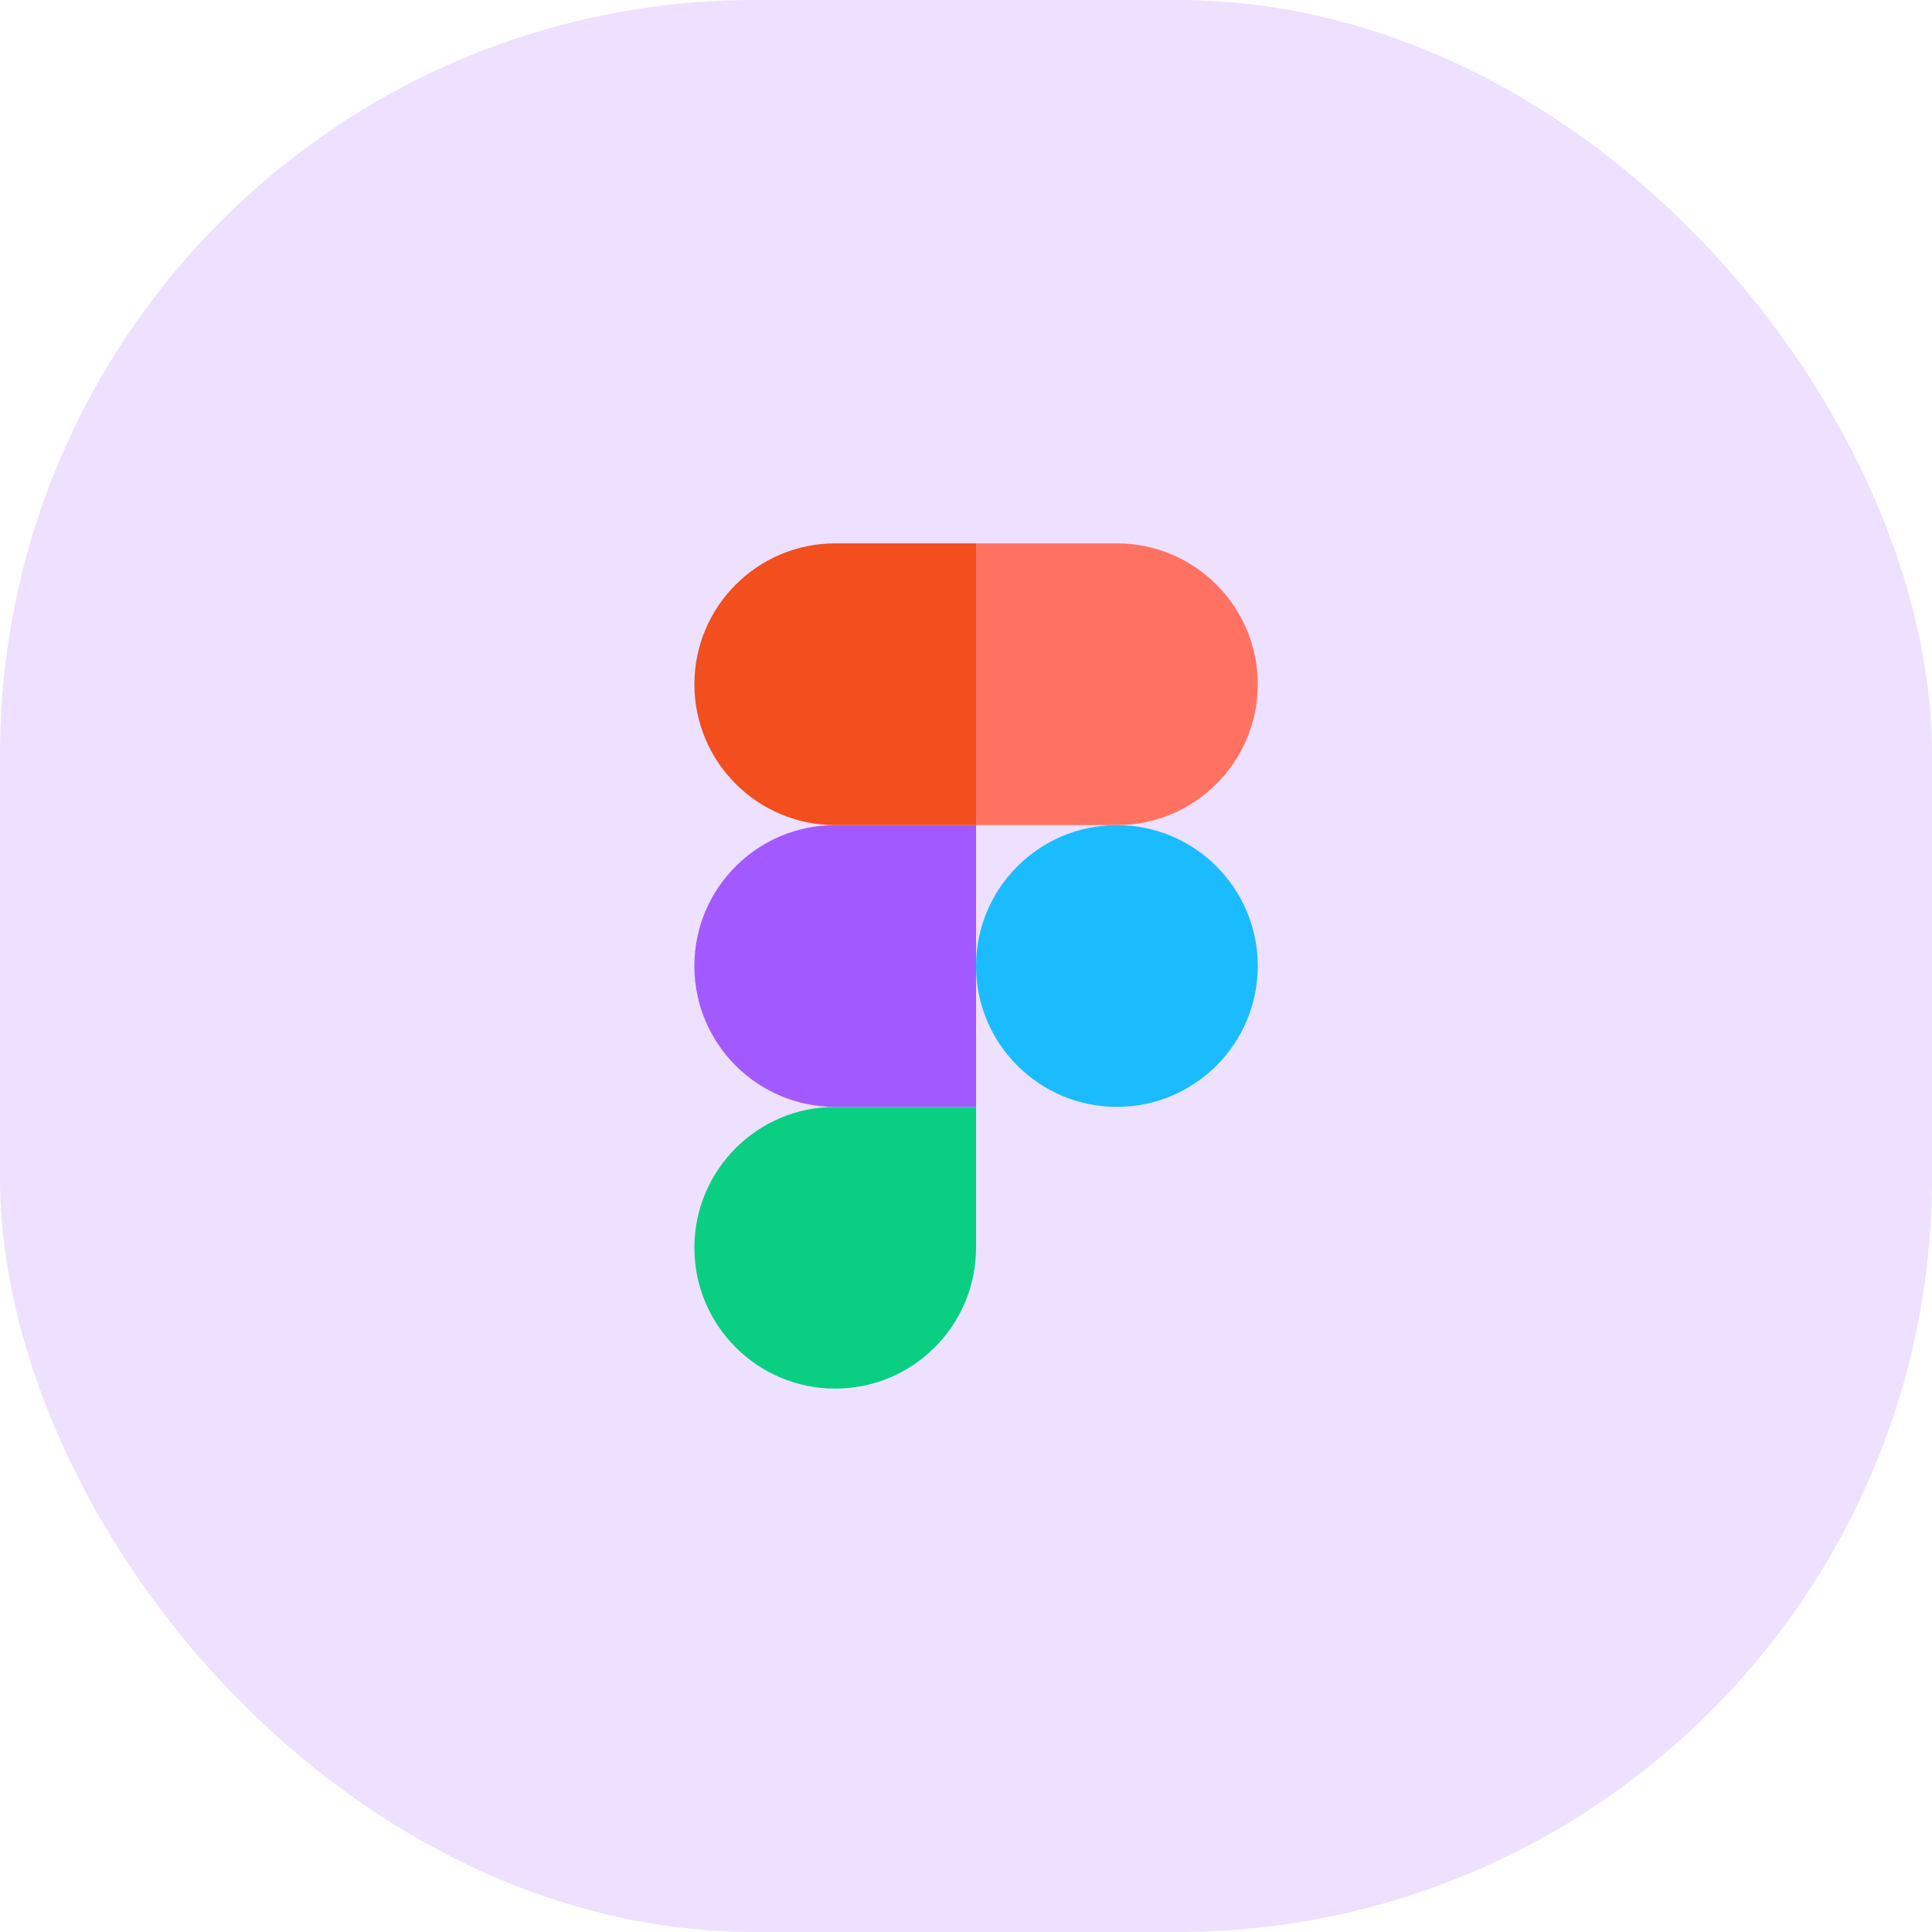 <svg width="64" height="64" viewBox="0 0 64 64" fill="none" xmlns="http://www.w3.org/2000/svg">
<rect width="64" height="64" rx="25" fill="#EEE0FF"/>
<g clip-path="url(#clip0)">
<path d="M27.668 46C30.243 46 32.333 43.909 32.333 41.333V36.667H27.668C25.092 36.667 23.002 38.757 23.002 41.333C23.002 43.909 25.092 46 27.668 46Z" fill="#0ACF83"/>
<path d="M23.002 32C23.002 29.424 25.092 27.333 27.668 27.333H32.333V36.667H27.668C25.092 36.667 23.002 34.576 23.002 32Z" fill="#A259FF"/>
<path d="M23.003 22.667C23.003 20.091 25.093 18 27.669 18H32.335V27.333H27.669C25.093 27.333 23.003 25.243 23.003 22.667Z" fill="#F24E1E"/>
<path d="M32.333 18H36.999C39.575 18 41.665 20.091 41.665 22.667C41.665 25.243 39.575 27.333 36.999 27.333H32.333V18Z" fill="#FF7262"/>
<path d="M41.665 32C41.665 34.576 39.575 36.667 36.999 36.667C34.424 36.667 32.333 34.576 32.333 32C32.333 29.424 34.424 27.333 36.999 27.333C39.575 27.333 41.665 29.424 41.665 32Z" fill="#1ABCFE"/>
</g>
<defs>
<clipPath id="clip0">
<rect width="18.667" height="28" fill="white" transform="translate(23 18)"/>
</clipPath>
</defs>
</svg>
